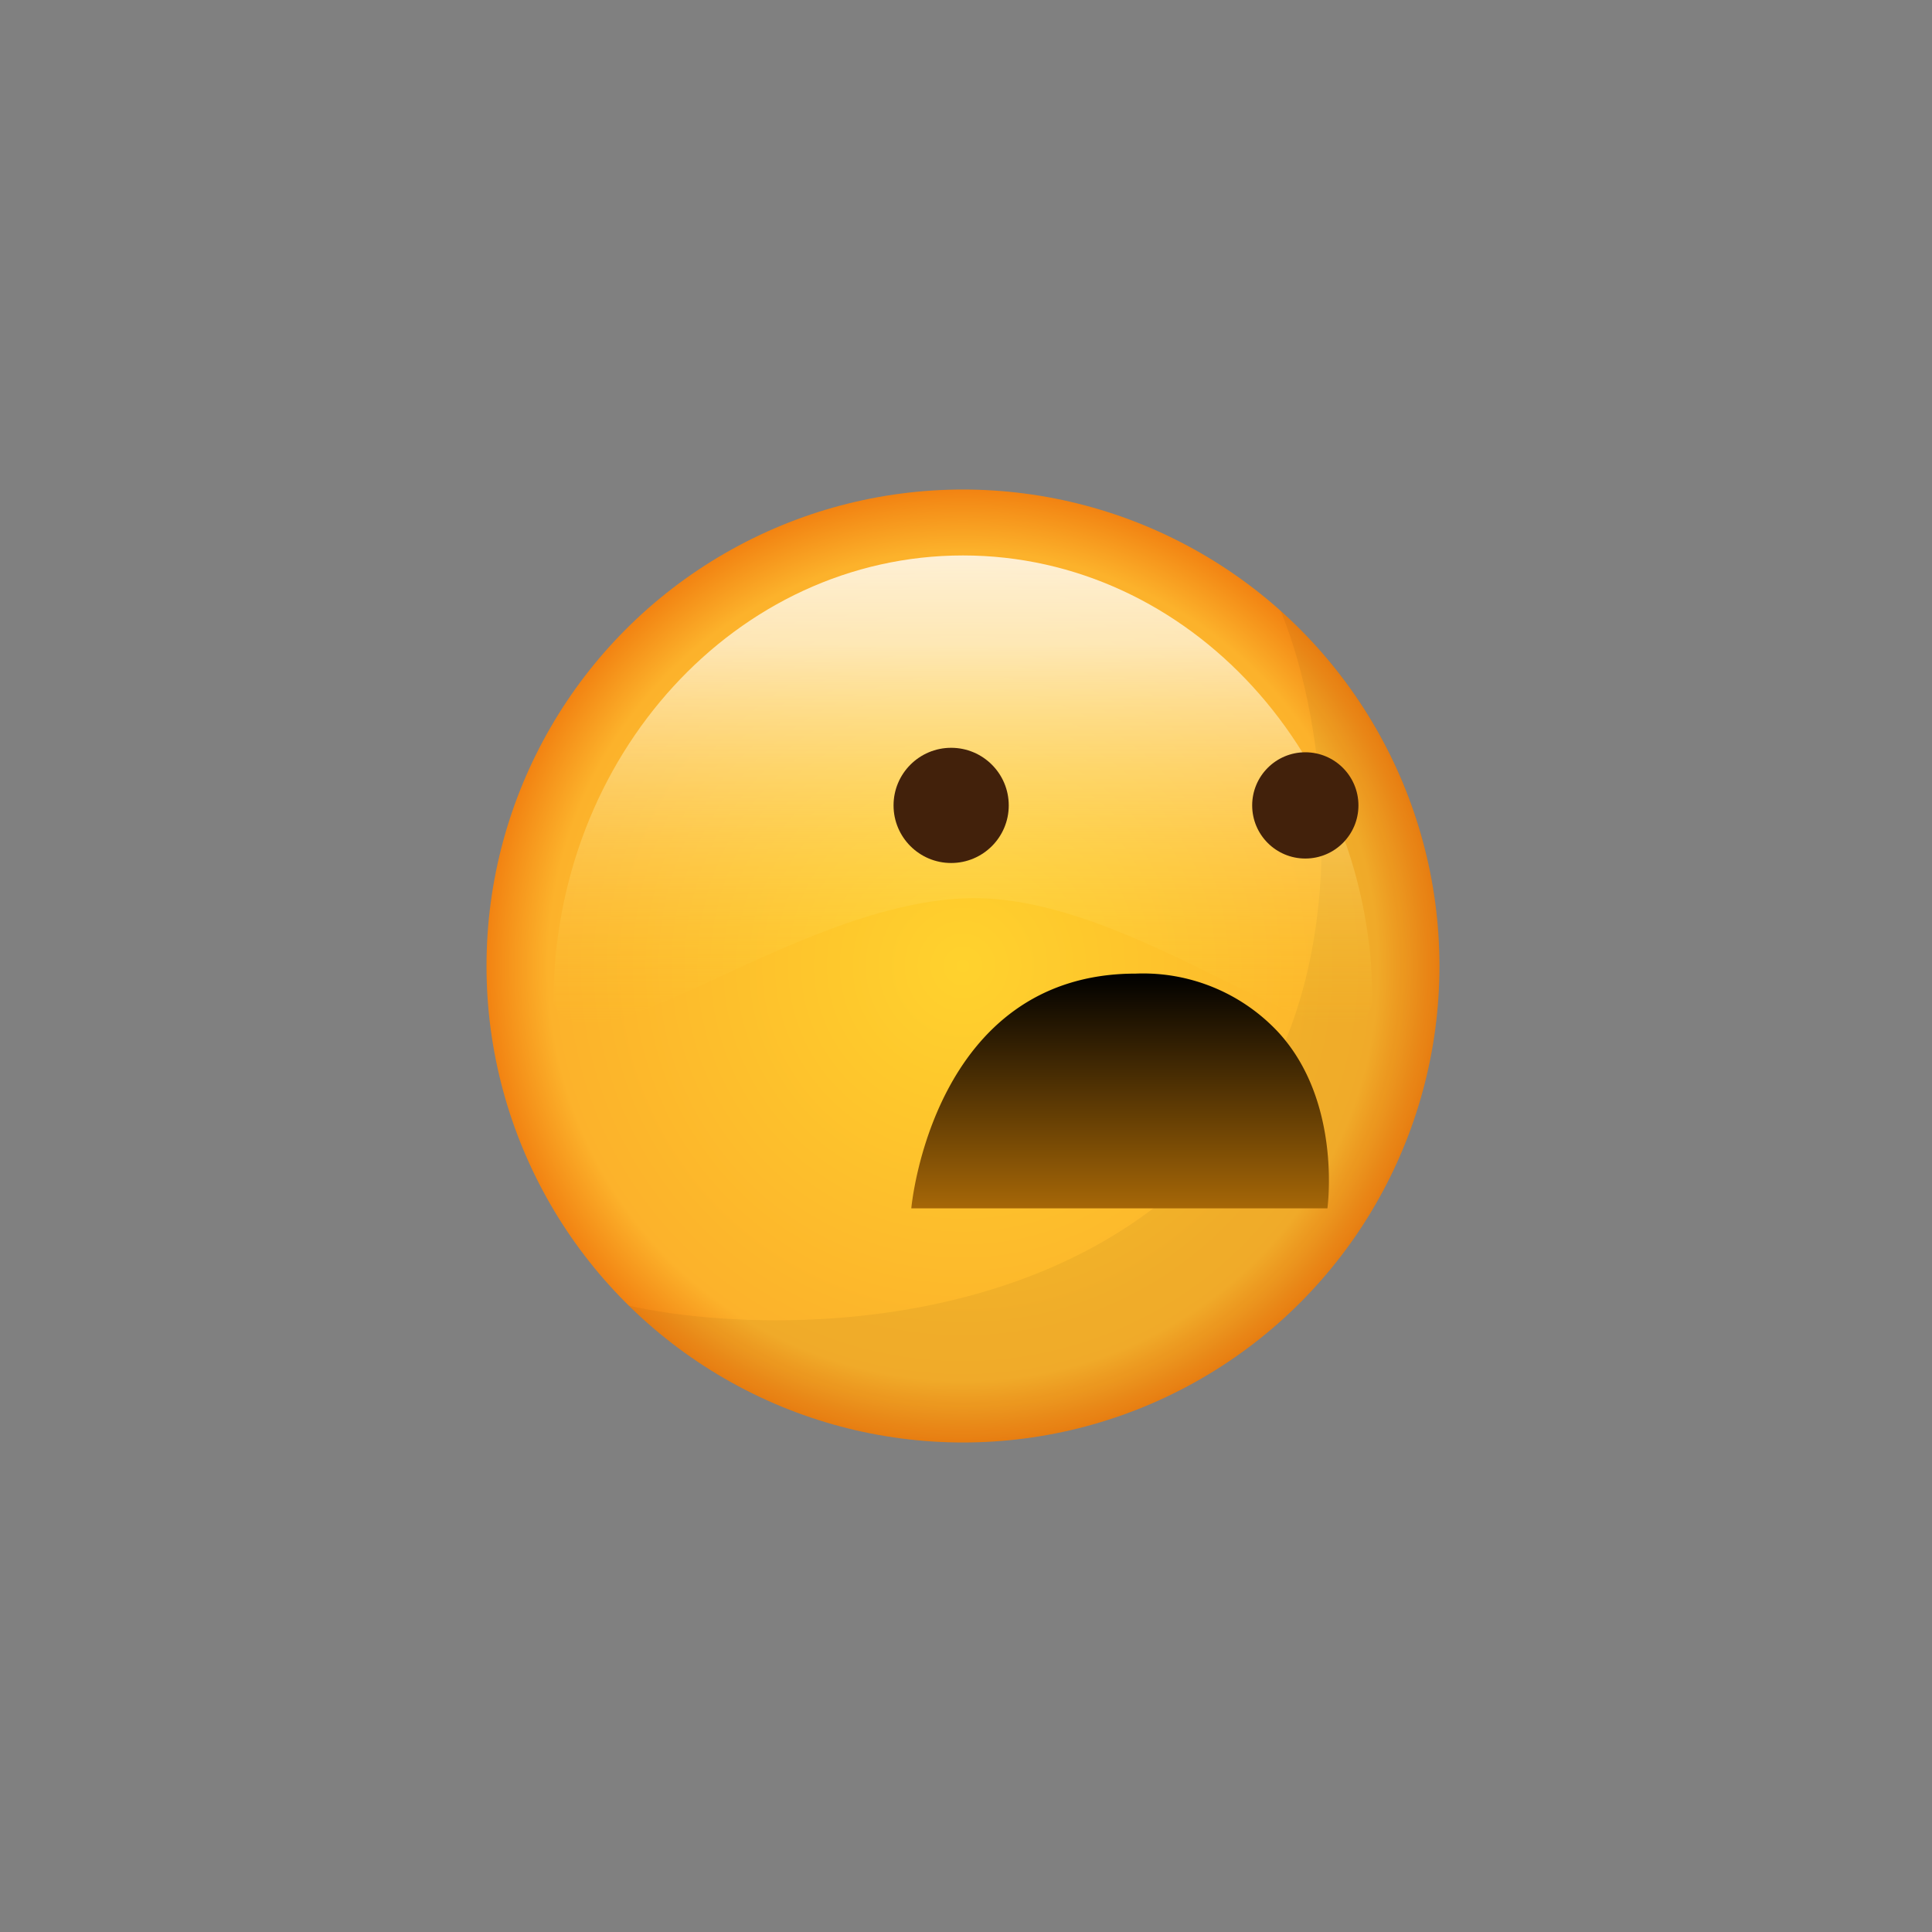 <svg xmlns="http://www.w3.org/2000/svg" xmlns:xlink="http://www.w3.org/1999/xlink" viewBox="0 0 160 160"><rect x="0" y="0" width="160" height="160" fill="#808080" stroke="none"/><defs><style>.cls-1{fill:url(#radial-gradient);}.cls-2{opacity:0.05;}.cls-3{fill:url(#linear-gradient);}.cls-4{fill:url(#linear-gradient-2);}.cls-5{fill:#42210b;}</style><radialGradient id="radial-gradient" cx="79.75" cy="80" r="39.46" gradientUnits="userSpaceOnUse"><stop offset="0" stop-color="#ffd22d"/><stop offset="0.87" stop-color="#fcb22b"/><stop offset="1" stop-color="#f28312"/></radialGradient><linearGradient id="linear-gradient" x1="-9.24" y1="84.9" x2="-9.24" y2="46.02" gradientTransform="translate(88.1) scale(0.9 1)" gradientUnits="userSpaceOnUse"><stop offset="0" stop-color="#ffd22d" stop-opacity="0"/><stop offset="0.81" stop-color="#fffcef" stop-opacity="0.7"/><stop offset="1" stop-color="#fff" stop-opacity="0.8"/></linearGradient><linearGradient id="linear-gradient-2" x1="92.76" y1="100.07" x2="92.76" y2="80.63" gradientUnits="userSpaceOnUse"><stop offset="0" stop-color="#a66707"/><stop offset="1"/></linearGradient></defs><title>Artboard 42 copy 109</title><circle class="cls-1" cx="79.75" cy="80" r="39.46"/><g class="cls-2"><path d="M119.21,80a39.46,39.46,0,0,1-67.13,28.13c10.36,2.33,36,3,49.82-14.28,10.39-12.47,8.31-33.23,4.16-43.26A39.35,39.35,0,0,1,119.21,80Z"/></g><path class="cls-3" d="M113.67,83.06c-2.07,7.27-19.38-9.35-33.92-8.66S48.6,89.64,45.83,83.06C45.83,62.6,61,46,79.75,46S113.67,62.6,113.67,83.06Z"/><path class="cls-4" d="M109.93,100.07H75.47s1.71-19.44,18.59-19.44a15.31,15.31,0,0,1,11.79,4.84C111.17,91.23,109.93,100.07,109.93,100.07Z"/><circle class="cls-5" cx="78.77" cy="66.7" r="4.77"/><circle class="cls-5" cx="108.1" cy="66.7" r="4.4"/></svg>